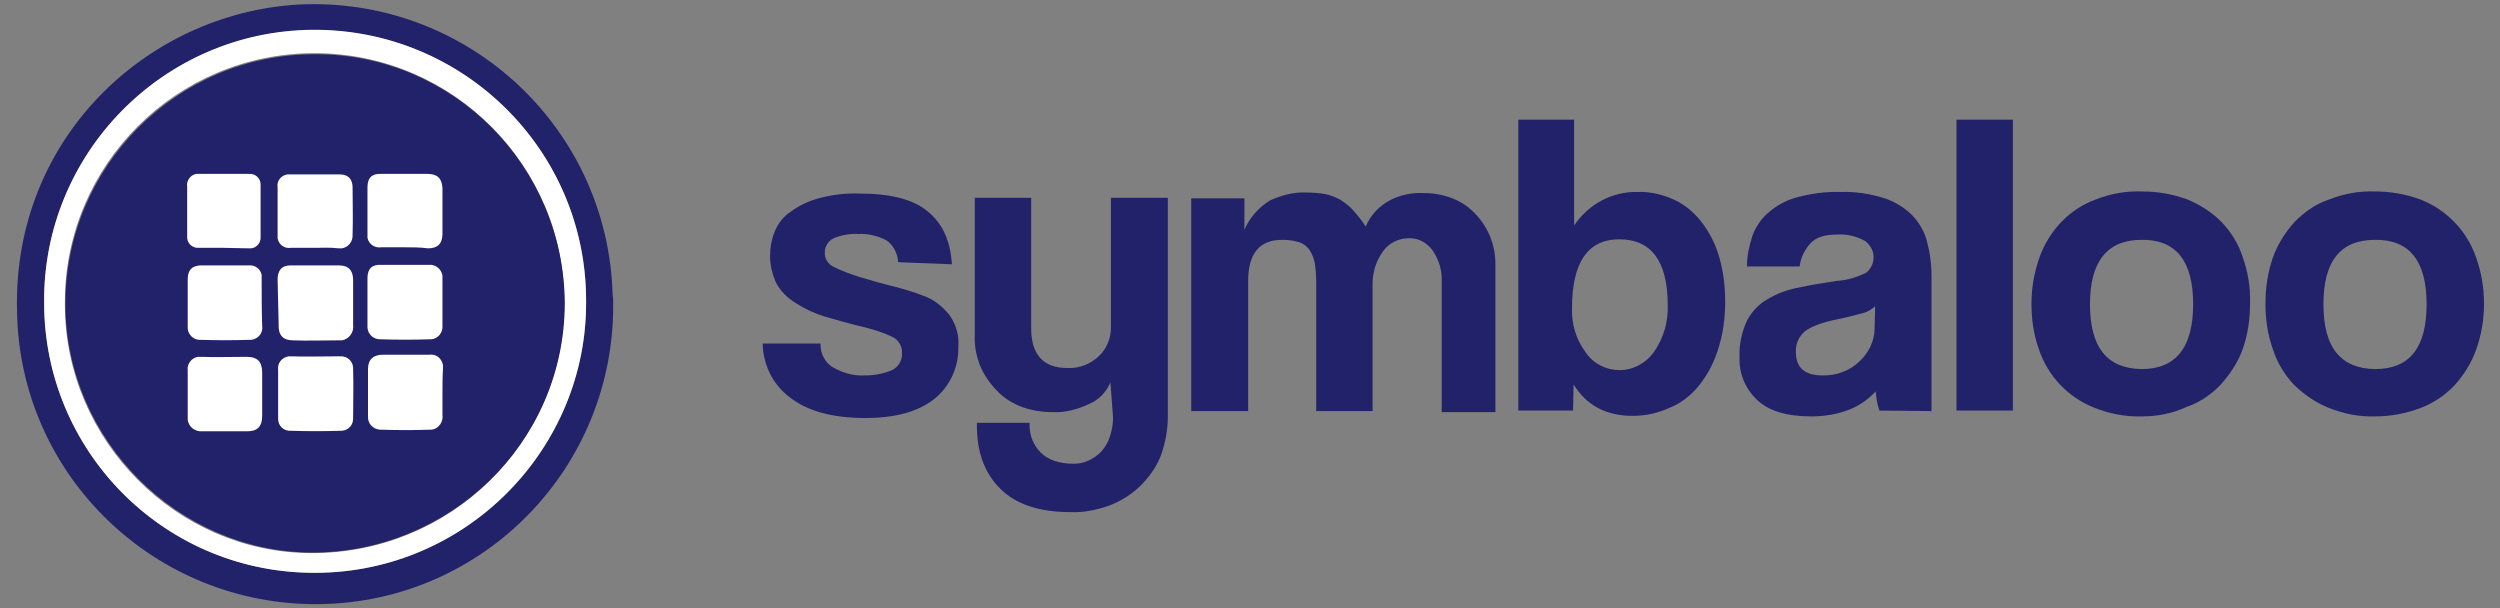 <?xml version="1.0" encoding="utf-8"?>
<!-- Generator: Adobe Illustrator 25.0.1, SVG Export Plug-In . SVG Version: 6.00 Build 0)  -->
<svg version="1.1" id="Layer_1" xmlns="http://www.w3.org/2000/svg" xmlns:xlink="http://www.w3.org/1999/xlink" x="0px" y="0px"
	 viewBox="0 0 470.1 114.4" style="enable-background:new 0 0 470.1 114.4;" xml:space="preserve">
<rect x="0" y="0" width="470.1" height="114.4" fill="#808080" stroke="none"/>
<style type="text/css">
	.st0{fill:#22226B;}
	.st1{fill:#FFFFFF;}
</style>
<g id="Layer_2_1_">
	<g id="Layer_1-2">
		<path class="st0" d="M168.9,49.3c-0.1-1.6-0.9-3.2-2.2-4.1c-1.7-0.9-3.6-1.3-5.3-1.2c-1.6-0.1-3.2,0.2-4.6,0.8
			c-1,0.4-1.7,1.5-1.7,2.6c-0.1,1.2,0.6,2.3,1.7,2.8c1.6,0.8,3.3,1.4,4.9,1.9c2.3,0.7,4.4,1.3,6.5,1.8c1.9,0.5,3.6,1,5.4,1.7
			c2,0.7,3.6,2,4.9,3.6c1.3,1.8,1.9,3.9,1.7,6.1c0.1,3.7-1.6,7.4-4.5,9.7c-3,2.4-7.3,3.6-13,3.6c-6.2,0-10.9-1.3-14.2-3.9
			c-3.2-2.4-5-6.1-5.1-10.1h10.9c-0.1,1.8,0.8,3.5,2.2,4.4c1.9,1.1,3.9,1.7,6.1,1.6c1.7,0,3.4-0.3,4.9-0.9c1.3-0.5,2.2-1.8,2.1-3.3
			c0.1-1.3-0.7-2.6-1.9-3.1c-1.5-0.7-3-1.2-4.5-1.6c-3.4-0.8-6.1-1.6-8.2-2.2c-1.9-0.6-3.6-1.4-5.2-2.4c-1.7-1-3.1-2.4-3.9-4
			c-0.7-1.6-1.1-3.3-1.1-4.9c0-1.6,0.3-3.3,0.9-4.7c0.6-1.5,1.7-2.9,3-3.7c1.6-1.2,3.4-2,5.2-2.5c2.6-0.7,5.1-1,7.8-0.9
			c5.8,0,10.1,1.1,12.8,3.4c2.8,2.3,4.2,5.5,4.5,9.9L168.9,49.3z"/>
		<path class="st0" d="M208.8,71.9c-0.8,1.9-2.3,3.4-4.1,4.1c-2.1,1-4.4,1.6-6.7,1.5c-2,0-4-0.3-5.9-1c-1.8-0.7-3.4-1.7-4.6-3
			c-1.3-1.3-2.4-2.9-3.1-4.5c-0.8-1.9-1.2-3.9-1.1-6V37.2h10.6v24.5c0,5,2.3,7.5,6.8,7.5c2.2,0.1,4.3-0.7,5.9-2.2
			c1.5-1.4,2.3-3.4,2.3-5.4V37.2h10.7v41.1c0,2.6-0.5,5.2-1.4,7.6c-0.9,2.2-2.3,4-3.9,5.6c-1.7,1.6-3.7,2.8-5.8,3.6
			c-2.3,0.8-4.7,1.3-7.2,1.2c-5.9,0-10.4-1.5-13.3-4.5c-3-3-4.4-7.1-4.3-12.3h9.9c-0.1,2.1,0.6,4.1,2.1,5.6c1.4,1.4,3.5,2.1,6.2,2.1
			c1,0,1.9-0.2,2.8-0.6c0.9-0.4,1.7-1,2.4-1.7c0.7-0.8,1.3-1.8,1.6-2.8c0.4-1.2,0.6-2.4,0.6-3.6L208.8,71.9L208.8,71.9z"/>
		<path class="st0" d="M271.1,77.2V53c0.1-2.1-0.5-4.1-1.7-5.9c-1.1-1.5-2.8-2.4-4.5-2.3c-1.9,0-3.7,0.9-4.8,2.4
			c-1.3,1.8-2,3.9-2,6.1v24h-10.6V53.2c0-1.4-0.1-2.7-0.3-3.9c-0.2-0.9-0.6-1.8-1.1-2.5c-0.5-0.6-1.2-1.1-2-1.3c-1-0.3-2-0.4-3-0.4
			c-4.3,0-6.4,2.6-6.4,7.8v24.4h-10.7v-40h10v5.9c1-2.3,2.7-4.2,4.8-5.5c2.2-1,4.4-1.6,6.8-1.5c1.2,0,2.5,0.1,3.6,0.3
			c1,0.2,2,0.6,2.9,1.1c0.9,0.6,1.7,1.2,2.4,2c0.8,0.9,1.6,1.9,2.3,3c0.9-2.1,2.4-3.7,4.3-4.8c2-1.1,4.2-1.6,6.5-1.5
			c1.9,0,3.7,0.3,5.5,1c1.6,0.6,3.1,1.6,4.3,2.9c2.5,2.6,3.8,5.9,3.8,9.5v27.8H271.1z"/>
		<path class="st0" d="M285.5,77.2V22.5H296v19.9c2.7-4,7.1-6.4,11.9-6.3c2.5-0.1,4.8,0.5,7,1.5c2.1,1,3.8,2.5,5.1,4.2
			c1.5,2,2.6,4.1,3.3,6.6c0.8,2.8,1.1,5.5,1.1,8.4c0,3.1-0.4,6.1-1.4,9.1c-0.8,2.5-2,4.7-3.6,6.7c-1.5,1.8-3.4,3.3-5.5,4.1
			c-2.2,1-4.5,1.5-6.9,1.5c-5,0-8.7-2-11.1-5.9l-0.1,4.9H285.5z M304.5,69.6c2.6,0,5-1.3,6.5-3.4c1.8-2.6,2.7-5.6,2.6-8.8
			c0-8.3-3.1-12.4-9.1-12.4c-5.9,0-8.9,4.3-8.9,13c-0.1,3,0.8,5.9,2.6,8.3C299.6,68.4,302.1,69.6,304.5,69.6z"/>
		<path class="st0" d="M353.4,77.2c-0.4-1.2-0.6-2.4-0.7-3.6c-1.4,1.5-3.1,2.7-4.9,3.4c-2.3,0.9-4.7,1.3-7.2,1.3
			c-4.6,0-8-1-10.2-3.1c-2.2-2.1-3.4-4.9-3.3-8c-0.1-2.4,0.4-4.7,1.4-6.9c0.9-1.7,2.2-3.1,3.8-4c1.8-1.1,3.7-1.8,5.8-2.2
			c2.3-0.5,4.7-0.9,7.4-1.3c1.9-0.1,3.7-0.7,5.4-1.5c1.6-1.3,1.9-3.6,0.6-5.2c-0.3-0.4-0.6-0.7-1-0.9c-1.5-0.8-3.3-1.2-4.9-1.1
			c-2.5,0-4.1,0.5-5.2,1.7c-1.1,1.2-1.8,2.7-2,4.3h-9.9c0-2,0.4-3.8,1-5.7c0.6-1.7,1.7-3.3,3-4.4c1.6-1.4,3.5-2.4,5.4-2.9
			c2.7-0.7,5.4-1.1,8.2-1c2.7-0.1,5.4,0.3,8,1.1c2,0.6,3.8,1.7,5.3,3.1c1.4,1.4,2.4,3.1,2.9,4.9c0.6,2.2,0.9,4.4,0.9,6.7v25.4
			L353.4,77.2L353.4,77.2z M352.6,57.6c-0.7,0.6-1.5,1.1-2.4,1.3c-1.5,0.4-3,0.8-4.5,1.1c-3.1,0.6-5.1,1.4-6.3,2.3
			c-1.2,1-1.8,2.5-1.7,3.9c0,3,1.7,4.4,5.1,4.4c1.3,0,2.6-0.2,3.8-0.7c1.1-0.4,2.2-1.1,3-1.9c0.9-0.8,1.6-1.8,2.1-2.8
			c0.5-1.1,0.8-2.2,0.8-3.4L352.6,57.6z"/>
		<path class="st0" d="M367.9,77.2V22.5h10.6v54.7H367.9z"/>
		<path class="st0" d="M402.7,78.3c-3,0.1-6-0.5-8.8-1.6c-4.9-1.9-8.8-5.9-10.5-11c-1-2.8-1.4-5.6-1.4-8.6s0.5-5.8,1.5-8.7
			c1.8-5,5.6-9.1,10.6-10.9c2.8-1.1,5.7-1.6,8.7-1.5c2.9,0,5.8,0.5,8.5,1.5c2.4,1,4.6,2.4,6.4,4.2c1.8,1.9,3.2,4.1,4,6.6
			c1,2.8,1.5,5.7,1.4,8.7c0,3-0.4,5.9-1.4,8.7c-0.9,2.5-2.4,4.7-4.1,6.6c-1.8,1.9-4,3.4-6.4,4.2C408.4,77.8,405.6,78.3,402.7,78.3z
			 M402.7,69.4c6.4,0,9.7-4,9.7-12.2s-3.3-12.2-9.7-12.1c-6.4,0-9.7,4-9.7,12.1S396.2,69.3,402.7,69.4z"/>
		<path class="st0" d="M446.6,78.3c-3,0.1-5.9-0.5-8.7-1.6c-2.5-1-4.6-2.5-6.5-4.3c-1.8-1.9-3.2-4.2-4-6.7c-1-2.8-1.4-5.6-1.4-8.6
			s0.4-5.8,1.4-8.7c0.9-2.5,2.3-4.7,4.1-6.7c1.9-1.9,4-3.4,6.5-4.2c2.8-1.1,5.6-1.6,8.6-1.5c2.9,0,5.8,0.5,8.5,1.5
			c4.9,1.9,8.8,5.9,10.5,10.9c1,2.8,1.5,5.7,1.5,8.7c0,3-0.5,5.9-1.5,8.7c-0.9,2.5-2.3,4.7-4,6.6c-1.8,1.9-4,3.4-6.4,4.3
			C452.3,77.8,449.4,78.3,446.6,78.3z M446.6,69.4c6.5,0,9.7-4,9.7-12.2S453,45,446.6,45.1c-6.5,0-9.7,4-9.7,12.1
			S440.1,69.3,446.6,69.4z"/>
		<path class="st0" d="M115.3,56.8c0.4,31-24.3,56.4-55.2,56.8S3.6,89.4,3.2,58.4C2.4,25.2,28.8,1.7,57.5,0.8
			c31.1-0.8,56.9,23.7,57.7,54.7C115.3,55.9,115.3,56.3,115.3,56.8z M8.3,57c0.1,27.6,22.2,50.1,49.8,50.7
			c28.6,0.6,51.6-22.3,52.1-49.7C111,29.9,88.8,6.4,60.6,5.7S9.1,27.1,8.3,55.2C8.3,55.8,8.3,56.4,8.3,57z"/>
		<path class="st1" d="M8.3,57C8,28.9,30.7,5.8,58.8,5.6S110,28,110.2,56.1c0,0.6,0,1.2,0,1.8c-0.5,27.5-23.5,50.4-52.1,49.8
			C30.4,107.2,8.3,84.6,8.3,57z M59.1,10c-25.8,0-46.9,20.9-46.9,46.8c0,0.2,0,0.4,0,0.7c0.1,25.4,21.1,46.4,46.2,46.5
			c25.9,0.2,47.6-20.4,47.7-46.8c0.2-25.8-20.7-47-46.6-47.2C59.5,10,59.3,10,59.1,10z"/>
		<path class="st0" d="M106.2,57.1c-0.1,26.3-21.8,46.9-47.7,46.8c-25.1-0.2-46.1-21.2-46.2-46.6c-0.1-25.9,20.9-47.1,46.9-47.1
			C85.1,10.1,106.1,31.2,106.2,57.1z"/>
		<path class="st1" d="M80.7,49.8c1.2-0.1,2.3,0.8,2.5,2c0,0.2,0,0.3,0,0.5c0,3,0,6,0,9c0.1,1.3-0.9,2.4-2.1,2.5c-0.1,0-0.3,0-0.4,0
			c-3,0.1-6,0.1-9,0c-1.3,0.1-2.5-0.8-2.6-2.2c0-0.2,0-0.3,0-0.5c0-3,0-5.9,0-8.8c0-1.8,0.9-2.6,2.6-2.5h4.3
			C76.3,49.8,79.1,49.8,80.7,49.8z"/>
		<path class="st1" d="M63.9,67c1.3-0.1,2.4,0.8,2.5,2.1c0,0.1,0,0.3,0,0.4c0.1,3,0,6,0,9c0.1,1.3-0.8,2.4-2.1,2.5
			c-0.1,0-0.2,0-0.2,0c-3.2,0.1-6.2,0.1-9.4,0c-1.3,0.1-2.4-0.9-2.4-2.2c0-0.1,0-0.3,0-0.4c0-3,0-5.8,0-8.8c-0.2-1.3,0.7-2.4,2-2.6
			c0.2,0,0.4,0,0.6,0C56.4,67.1,62.3,67,63.9,67z"/>
		<path class="st1" d="M83.2,74.1c0,1.3,0,2.7,0,3.9c0.2,1.3-0.7,2.6-2,2.8c-0.2,0-0.4,0-0.6,0c-2.9,0.1-5.8,0.1-8.7,0
			c-1.4,0.1-2.6-0.8-2.7-2.2c0-0.2,0-0.4,0-0.6c0-2.9,0-5.7,0-8.6c0-1.8,1-2.7,2.8-2.7h8.7c1.3-0.2,2.4,0.7,2.6,2c0,0.2,0,0.4,0,0.6
			C83.2,71,83.2,72.5,83.2,74.1L83.2,74.1z"/>
		<path class="st1" d="M59.2,46.6c-1.5,0-3.1,0-4.5,0c-1.2,0.2-2.3-0.6-2.5-1.8c0-0.2,0-0.4,0-0.6c0-3,0-6,0-9
			c-0.2-1.1,0.6-2.2,1.8-2.4c0.2,0,0.3,0,0.5,0c3.2,0,6.2,0,9.4,0c1.7,0,2.4,1,2.4,2.5c0,3,0.1,5.8,0,8.8c0.1,1.3-0.8,2.4-2,2.6
			c-0.2,0-0.4,0-0.6,0C62.1,46.5,60.7,46.6,59.2,46.6L59.2,46.6z"/>
		<path class="st1" d="M76,46.5c-1.5,0-2.9,0-4.3,0c-1.2,0.2-2.4-0.6-2.6-1.8c0-0.2,0-0.5,0-0.7c0-3,0-5.8,0-8.8
			c0-1.8,0.9-2.6,2.6-2.5c2.9,0,5.8,0,8.7,0c1.8,0,2.7,0.8,2.8,2.7c0,2.9,0,5.7,0,8.6c0,1.8-0.9,2.7-2.7,2.7
			C79,46.5,77.5,46.5,76,46.5L76,46.5z"/>
		<path class="st1" d="M46.8,49.9c1.2-0.1,2.2,0.7,2.4,1.8c0,0.2,0,0.3,0,0.5c0,3,0,6,0.1,9.1c0.2,1.3-0.7,2.4-2,2.6
			c-0.1,0-0.3,0-0.4,0c-3.1,0.1-6.1,0.1-9.2,0c-1.2,0.1-2.3-0.9-2.4-2.1c0-0.2,0-0.3,0-0.5c0-3,0-5.9,0-8.8c0-1.8,0.9-2.6,2.6-2.6
			c1.5,0,3,0,4.3,0C42.3,49.9,46.8,49.9,46.8,49.9z"/>
		<path class="st1" d="M52.2,52.6c0-1.7,0.7-2.7,2.5-2.7h9c1.9,0,2.7,1,2.7,2.8c0,2.8,0,5.6,0,8.4c0.2,1.4-0.8,2.7-2.1,2.9
			c-0.2,0-0.5,0-0.7,0c-2.9,0-5.7,0.1-8.5,0c-1.9,0-2.8-1-2.7-3L52.2,52.6z"/>
		<path class="st1" d="M42,46.6c-1.5,0-3.1,0-4.6,0c-1.1,0.1-2.1-0.7-2.2-1.8c0-0.1,0-0.3,0-0.4c0-3.1,0-6.1,0-9.3
			c-0.2-1.1,0.6-2.2,1.7-2.4c0.2,0,0.4,0,0.5,0h9.4c1.1-0.1,2.1,0.7,2.2,1.8c0,0.2,0,0.3,0,0.5c0,3.2,0,6.3,0,9.5
			c0.1,1.1-0.7,2.1-1.8,2.2c-0.1,0-0.3,0-0.4,0L42,46.6L42,46.6z"/>
		<path class="st1" d="M46.4,67.1c2.1,0,2.9,1,2.9,3c0,2.7,0,5.4,0,8.1c0,2-0.9,2.9-2.8,2.9c-2.9,0-5.6,0-8.5,0
			c-1.3,0.1-2.5-0.8-2.7-2.1c0-0.2,0-0.4,0-0.7c0-2.9,0-5.7,0-8.6c-0.2-1.2,0.7-2.4,1.9-2.6c0.2,0,0.4,0,0.7,0
			C39.4,67.2,44.5,67.1,46.4,67.1z"/>
	</g>
</g>
</svg>
